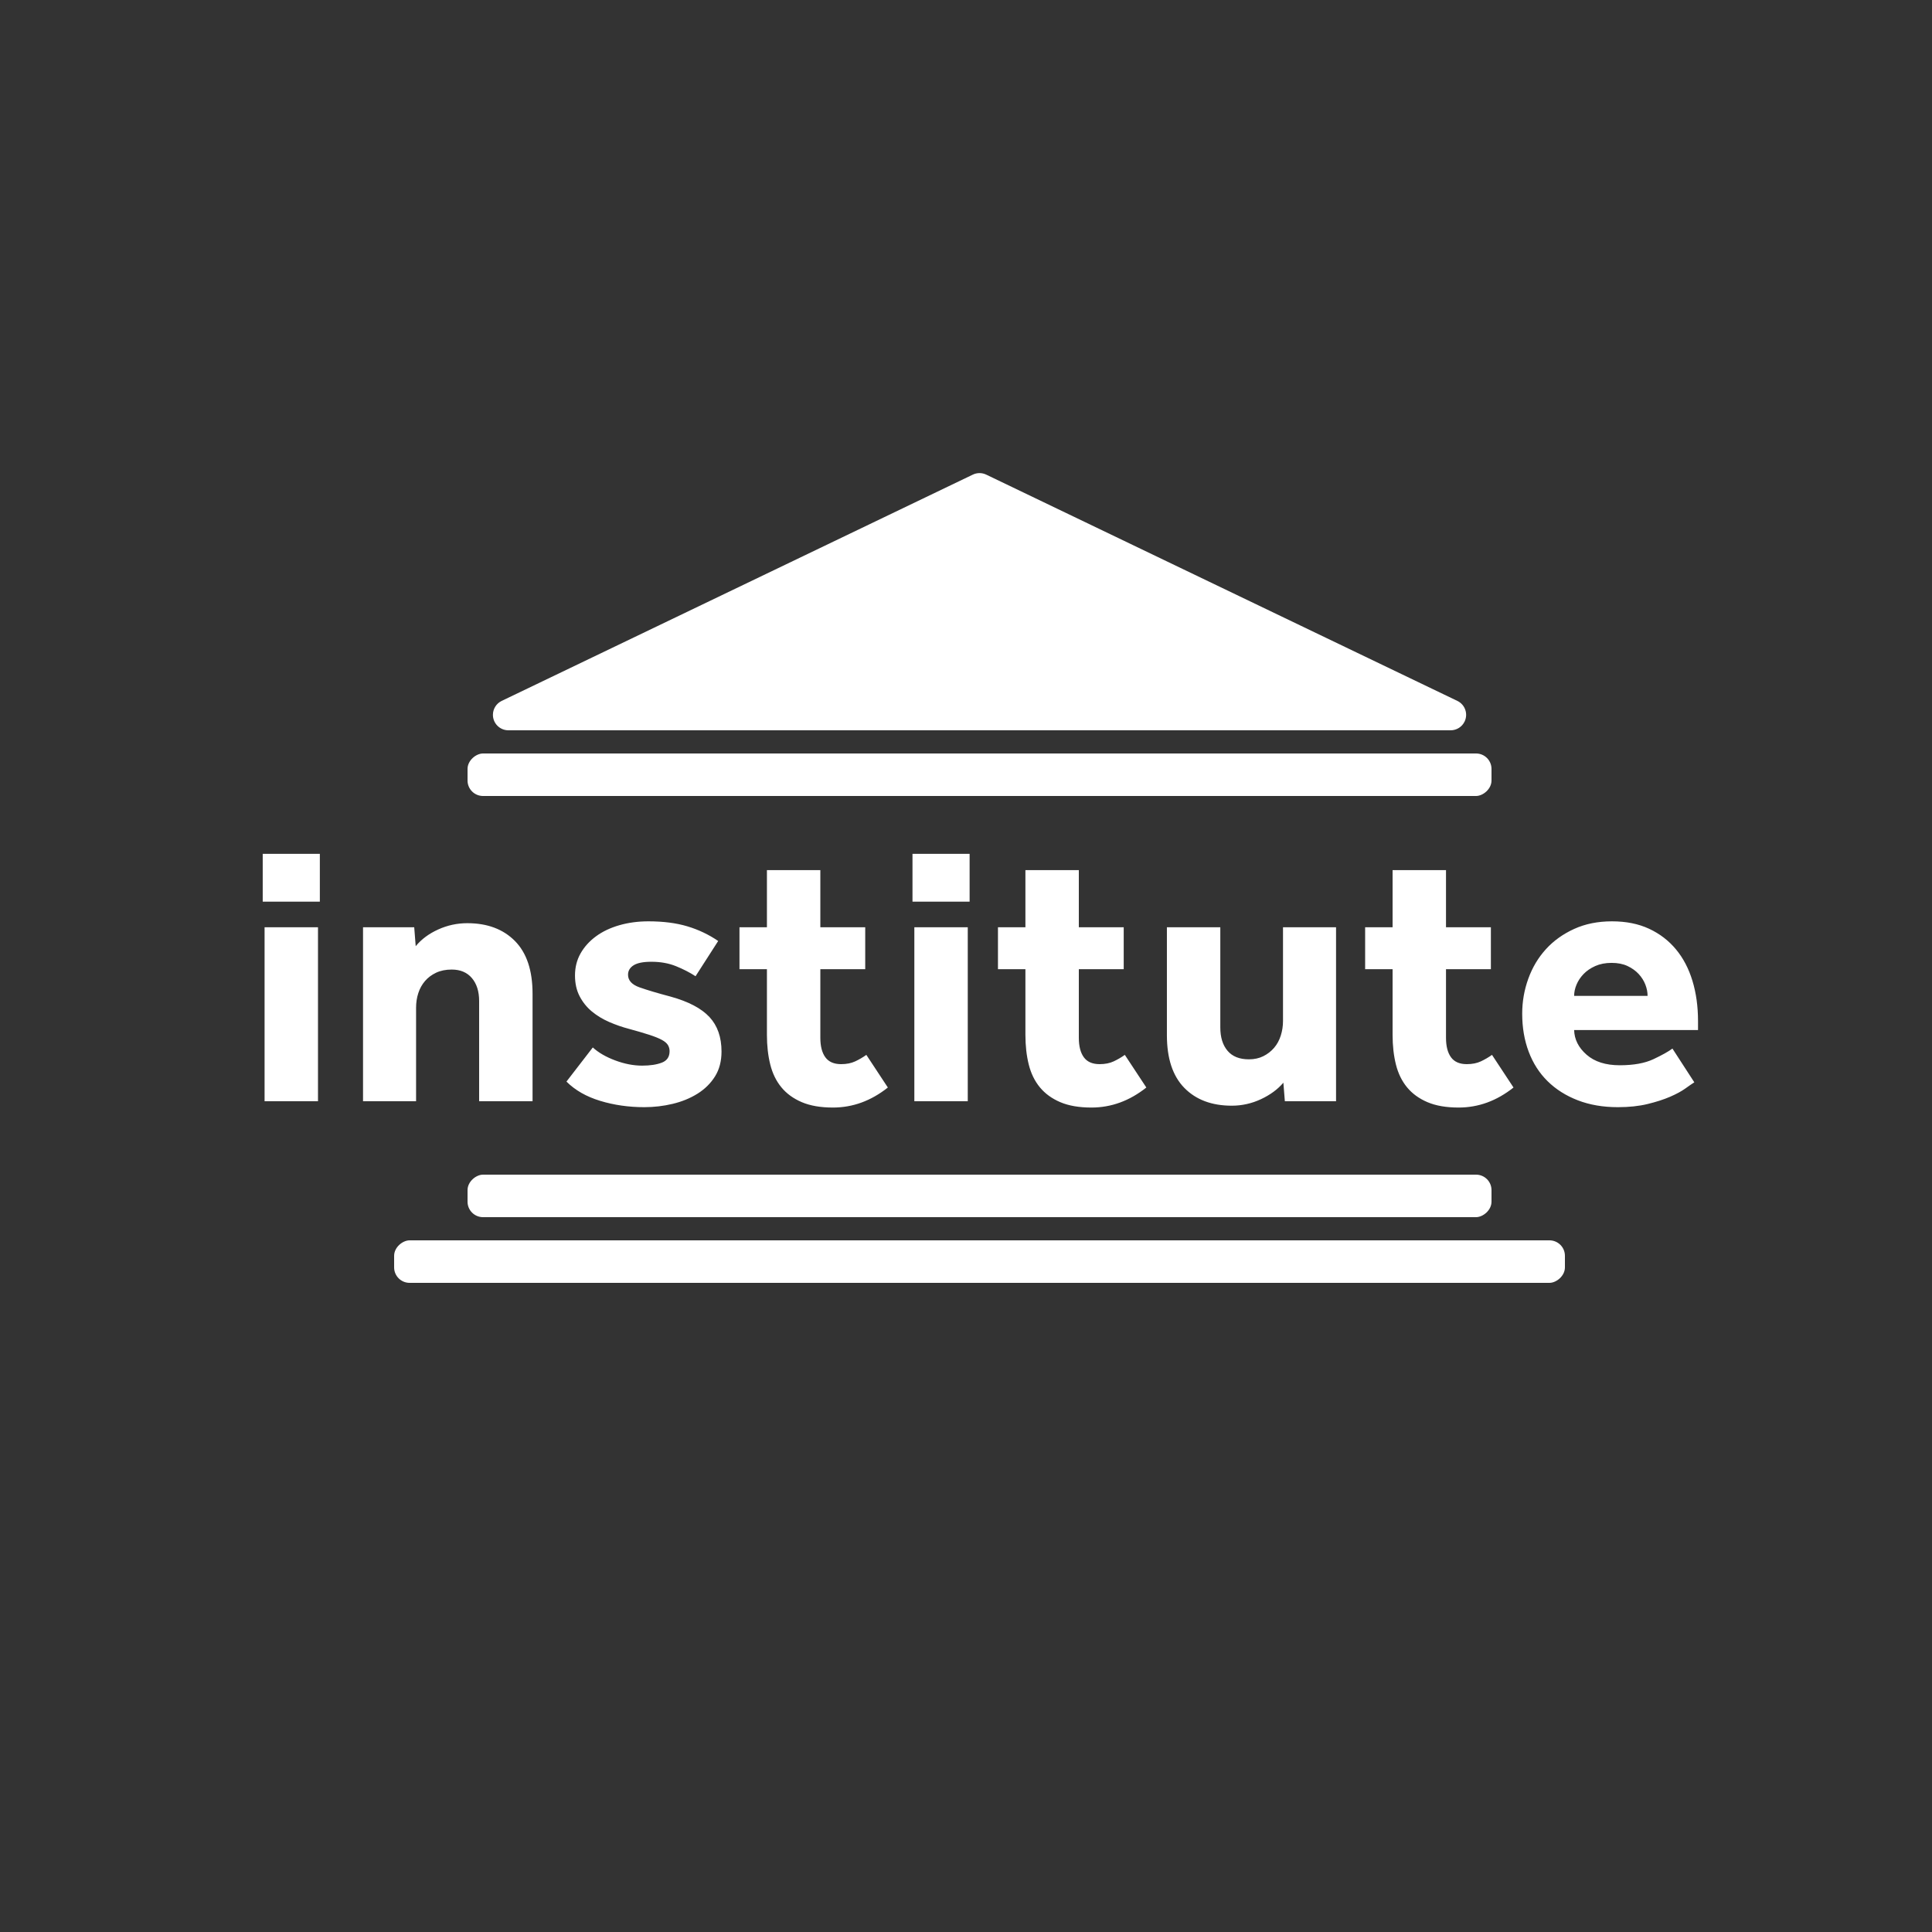 <?xml version="1.0" encoding="UTF-8"?>
<svg width="500px" height="500px" viewBox="0 0 500 500" version="1.1" xmlns="http://www.w3.org/2000/svg" xmlns:xlink="http://www.w3.org/1999/xlink">
    <rect x="0" y="0" width="500" height="500" fill="#333333" stroke="none"/>
    <title>institute</title>
    <g id="institute" stroke="none" stroke-width="1" fill="none" fill-rule="evenodd">
        <rect id="Rectangle-Copy-4" fill="#FFFFFF" transform="translate(253.5, 309.5) rotate(-270) translate(-253.5, -309.5) " x="248" y="177" width="11" height="265" rx="4"></rect>
        <rect id="Rectangle-Copy-6" fill="#FFFFFF" transform="translate(253.5, 326.5) rotate(-270) translate(-253.5, -326.5) " x="248" y="175" width="11" height="303" rx="4"></rect>
        <path d="M255.232,122.832 L377.164,181.394 C379.156,182.351 379.995,184.74 379.038,186.732 C378.372,188.118 376.971,189 375.433,189 L131.567,189 C129.358,189 127.567,187.209 127.567,185 C127.567,183.462 128.449,182.06 129.836,181.394 L251.768,122.832 C252.863,122.306 254.137,122.306 255.232,122.832 Z" id="Triangle" fill="#FFFFFF"></path>
        <rect id="Rectangle-Copy-5" fill="#FFFFFF" transform="translate(253.5, 200.5) rotate(-270) translate(-253.5, -200.5) " x="248" y="68" width="11" height="265" rx="4"></rect>
        <path d="M82.776,233.352 L82.776,220.968 L67.992,220.968 L67.992,233.352 L82.776,233.352 Z M82.296,285 L82.296,239.976 L68.472,239.976 L68.472,285 L82.296,285 Z M107.68,285 L107.68,260.808 C107.68,259.464 107.872,258.2 108.256,257.016 C108.64,255.832 109.216,254.792 109.984,253.896 C110.752,253 111.712,252.28 112.864,251.736 C114.016,251.192 115.36,250.92 116.896,250.92 C119.136,250.92 120.88,251.656 122.128,253.128 C123.376,254.6 124,256.584 124,259.08 L124,259.08 L124,285 L137.824,285 L137.824,257.16 C137.824,251.144 136.304,246.6 133.264,243.528 C130.224,240.456 126.112,238.92 120.928,238.92 C118.304,238.92 115.792,239.464 113.392,240.552 C110.992,241.64 109.056,243.08 107.584,244.872 L107.584,244.872 L107.2,239.976 L93.952,239.976 L93.952,285 L107.68,285 Z M166.76,286.536 C169.256,286.536 171.704,286.248 174.104,285.672 C176.504,285.096 178.648,284.216 180.536,283.032 C182.424,281.848 183.928,280.36 185.048,278.568 C186.168,276.776 186.728,274.632 186.728,272.136 C186.728,268.424 185.688,265.448 183.608,263.208 C181.528,260.968 178.184,259.208 173.576,257.928 C170.184,257.032 167.496,256.232 165.512,255.528 C163.528,254.824 162.536,253.736 162.536,252.264 C162.536,251.24 163.016,250.424 163.976,249.816 C164.936,249.208 166.472,248.904 168.584,248.904 C170.952,248.904 173.08,249.288 174.968,250.056 C176.856,250.824 178.536,251.688 180.008,252.648 L180.008,252.648 L185.864,243.528 C183.432,241.864 180.776,240.6 177.896,239.736 C175.016,238.872 171.656,238.44 167.816,238.44 C165.128,238.44 162.616,238.776 160.28,239.448 C157.944,240.12 155.928,241.08 154.232,242.328 C152.536,243.576 151.208,245.048 150.248,246.744 C149.288,248.44 148.808,250.344 148.808,252.456 C148.808,254.504 149.208,256.296 150.008,257.832 C150.808,259.368 151.864,260.68 153.176,261.768 C154.488,262.856 155.992,263.768 157.688,264.504 C159.384,265.24 161.096,265.832 162.824,266.28 C164.936,266.856 166.68,267.368 168.056,267.816 C169.432,268.264 170.504,268.696 171.272,269.112 C172.04,269.528 172.568,269.976 172.856,270.456 C173.144,270.936 173.288,271.464 173.288,272.04 C173.288,273.512 172.616,274.504 171.272,275.016 C169.928,275.528 168.232,275.784 166.184,275.784 C163.944,275.784 161.624,275.336 159.224,274.44 C156.824,273.544 154.888,272.424 153.416,271.08 L153.416,271.08 L146.6,279.912 C148.84,282.152 151.752,283.816 155.336,284.904 C158.92,285.992 162.728,286.536 166.76,286.536 Z M215.568,286.632 C220.688,286.632 225.424,284.904 229.776,281.448 L229.776,281.448 L224.208,273 C223.312,273.64 222.352,274.2 221.328,274.68 C220.304,275.16 219.088,275.4 217.68,275.4 C215.824,275.4 214.464,274.808 213.6,273.624 C212.736,272.44 212.304,270.76 212.304,268.584 L212.304,268.584 L212.304,250.824 L223.92,250.824 L223.92,239.976 L212.304,239.976 L212.304,225.192 L198.48,225.192 L198.48,239.976 L191.376,239.976 L191.376,250.824 L198.48,250.824 L198.48,267.816 C198.48,270.632 198.768,273.192 199.344,275.496 C199.92,277.8 200.88,279.768 202.224,281.4 C203.568,283.032 205.328,284.312 207.504,285.24 C209.68,286.168 212.368,286.632 215.568,286.632 Z M250.936,233.352 L250.936,220.968 L236.152,220.968 L236.152,233.352 L250.936,233.352 Z M250.456,285 L250.456,239.976 L236.632,239.976 L236.632,285 L250.456,285 Z M282.464,286.632 C287.584,286.632 292.32,284.904 296.672,281.448 L296.672,281.448 L291.104,273 C290.208,273.64 289.248,274.2 288.224,274.68 C287.2,275.16 285.984,275.4 284.576,275.4 C282.72,275.4 281.36,274.808 280.496,273.624 C279.632,272.44 279.2,270.76 279.2,268.584 L279.2,268.584 L279.2,250.824 L290.816,250.824 L290.816,239.976 L279.2,239.976 L279.2,225.192 L265.376,225.192 L265.376,239.976 L258.272,239.976 L258.272,250.824 L265.376,250.824 L265.376,267.816 C265.376,270.632 265.664,273.192 266.24,275.496 C266.816,277.8 267.776,279.768 269.12,281.4 C270.464,283.032 272.224,284.312 274.4,285.24 C276.576,286.168 279.264,286.632 282.464,286.632 Z M318.792,286.152 C321.416,286.152 323.928,285.592 326.328,284.472 C328.728,283.352 330.664,281.928 332.136,280.2 L332.136,280.2 L332.52,285 L345.768,285 L345.768,239.976 L332.04,239.976 L332.04,264.264 C332.04,265.544 331.848,266.792 331.464,268.008 C331.08,269.224 330.504,270.28 329.736,271.176 C328.968,272.072 328.04,272.792 326.952,273.336 C325.864,273.88 324.616,274.152 323.208,274.152 C320.776,274.152 318.936,273.416 317.688,271.944 C316.44,270.472 315.816,268.456 315.816,265.896 L315.816,265.896 L315.816,239.976 L301.992,239.976 L301.992,267.912 C301.992,273.928 303.496,278.472 306.504,281.544 C309.512,284.616 313.608,286.152 318.792,286.152 Z M377.488,286.632 C382.608,286.632 387.344,284.904 391.696,281.448 L391.696,281.448 L386.128,273 C385.232,273.64 384.272,274.2 383.248,274.68 C382.224,275.16 381.008,275.4 379.6,275.4 C377.744,275.4 376.384,274.808 375.52,273.624 C374.656,272.44 374.224,270.76 374.224,268.584 L374.224,268.584 L374.224,250.824 L385.84,250.824 L385.84,239.976 L374.224,239.976 L374.224,225.192 L360.4,225.192 L360.4,239.976 L353.296,239.976 L353.296,250.824 L360.4,250.824 L360.4,267.816 C360.4,270.632 360.688,273.192 361.264,275.496 C361.84,277.8 362.8,279.768 364.144,281.4 C365.488,283.032 367.248,284.312 369.424,285.24 C371.6,286.168 374.288,286.632 377.488,286.632 Z M418.712,286.536 C421.592,286.536 424.152,286.264 426.392,285.72 C428.632,285.176 430.568,284.552 432.2,283.848 C433.832,283.144 435.16,282.424 436.184,281.688 C437.208,280.952 437.976,280.424 438.488,280.104 L438.488,280.104 L432.824,271.368 C431.8,272.136 430.168,273.048 427.928,274.104 C425.688,275.16 422.776,275.688 419.192,275.688 C415.544,275.688 412.68,274.776 410.6,272.952 C408.52,271.128 407.448,269 407.384,266.568 L407.384,266.568 L439.448,266.568 L439.448,264.264 C439.448,260.488 438.968,257.016 438.008,253.848 C437.048,250.68 435.624,247.96 433.736,245.688 C431.848,243.416 429.528,241.64 426.776,240.36 C424.024,239.08 420.824,238.44 417.176,238.44 C413.528,238.44 410.264,239.096 407.384,240.408 C404.504,241.72 402.072,243.464 400.088,245.64 C398.104,247.816 396.584,250.36 395.528,253.272 C394.472,256.184 393.944,259.208 393.944,262.344 C393.944,265.928 394.504,269.208 395.624,272.184 C396.744,275.16 398.376,277.704 400.52,279.816 C402.664,281.928 405.272,283.576 408.344,284.76 C411.416,285.944 414.872,286.536 418.712,286.536 Z M426.392,257.736 L407.384,257.736 C407.384,256.776 407.592,255.8 408.008,254.808 C408.424,253.816 409.032,252.904 409.832,252.072 C410.632,251.24 411.64,250.552 412.856,250.008 C414.072,249.464 415.48,249.192 417.08,249.192 C418.68,249.192 420.056,249.464 421.208,250.008 C422.36,250.552 423.32,251.24 424.088,252.072 C424.856,252.904 425.432,253.816 425.816,254.808 C426.2,255.8 426.392,256.776 426.392,257.736 L426.392,257.736 Z" fill="#FFFFFF" fill-rule="nonzero"></path>
    </g>
</svg>